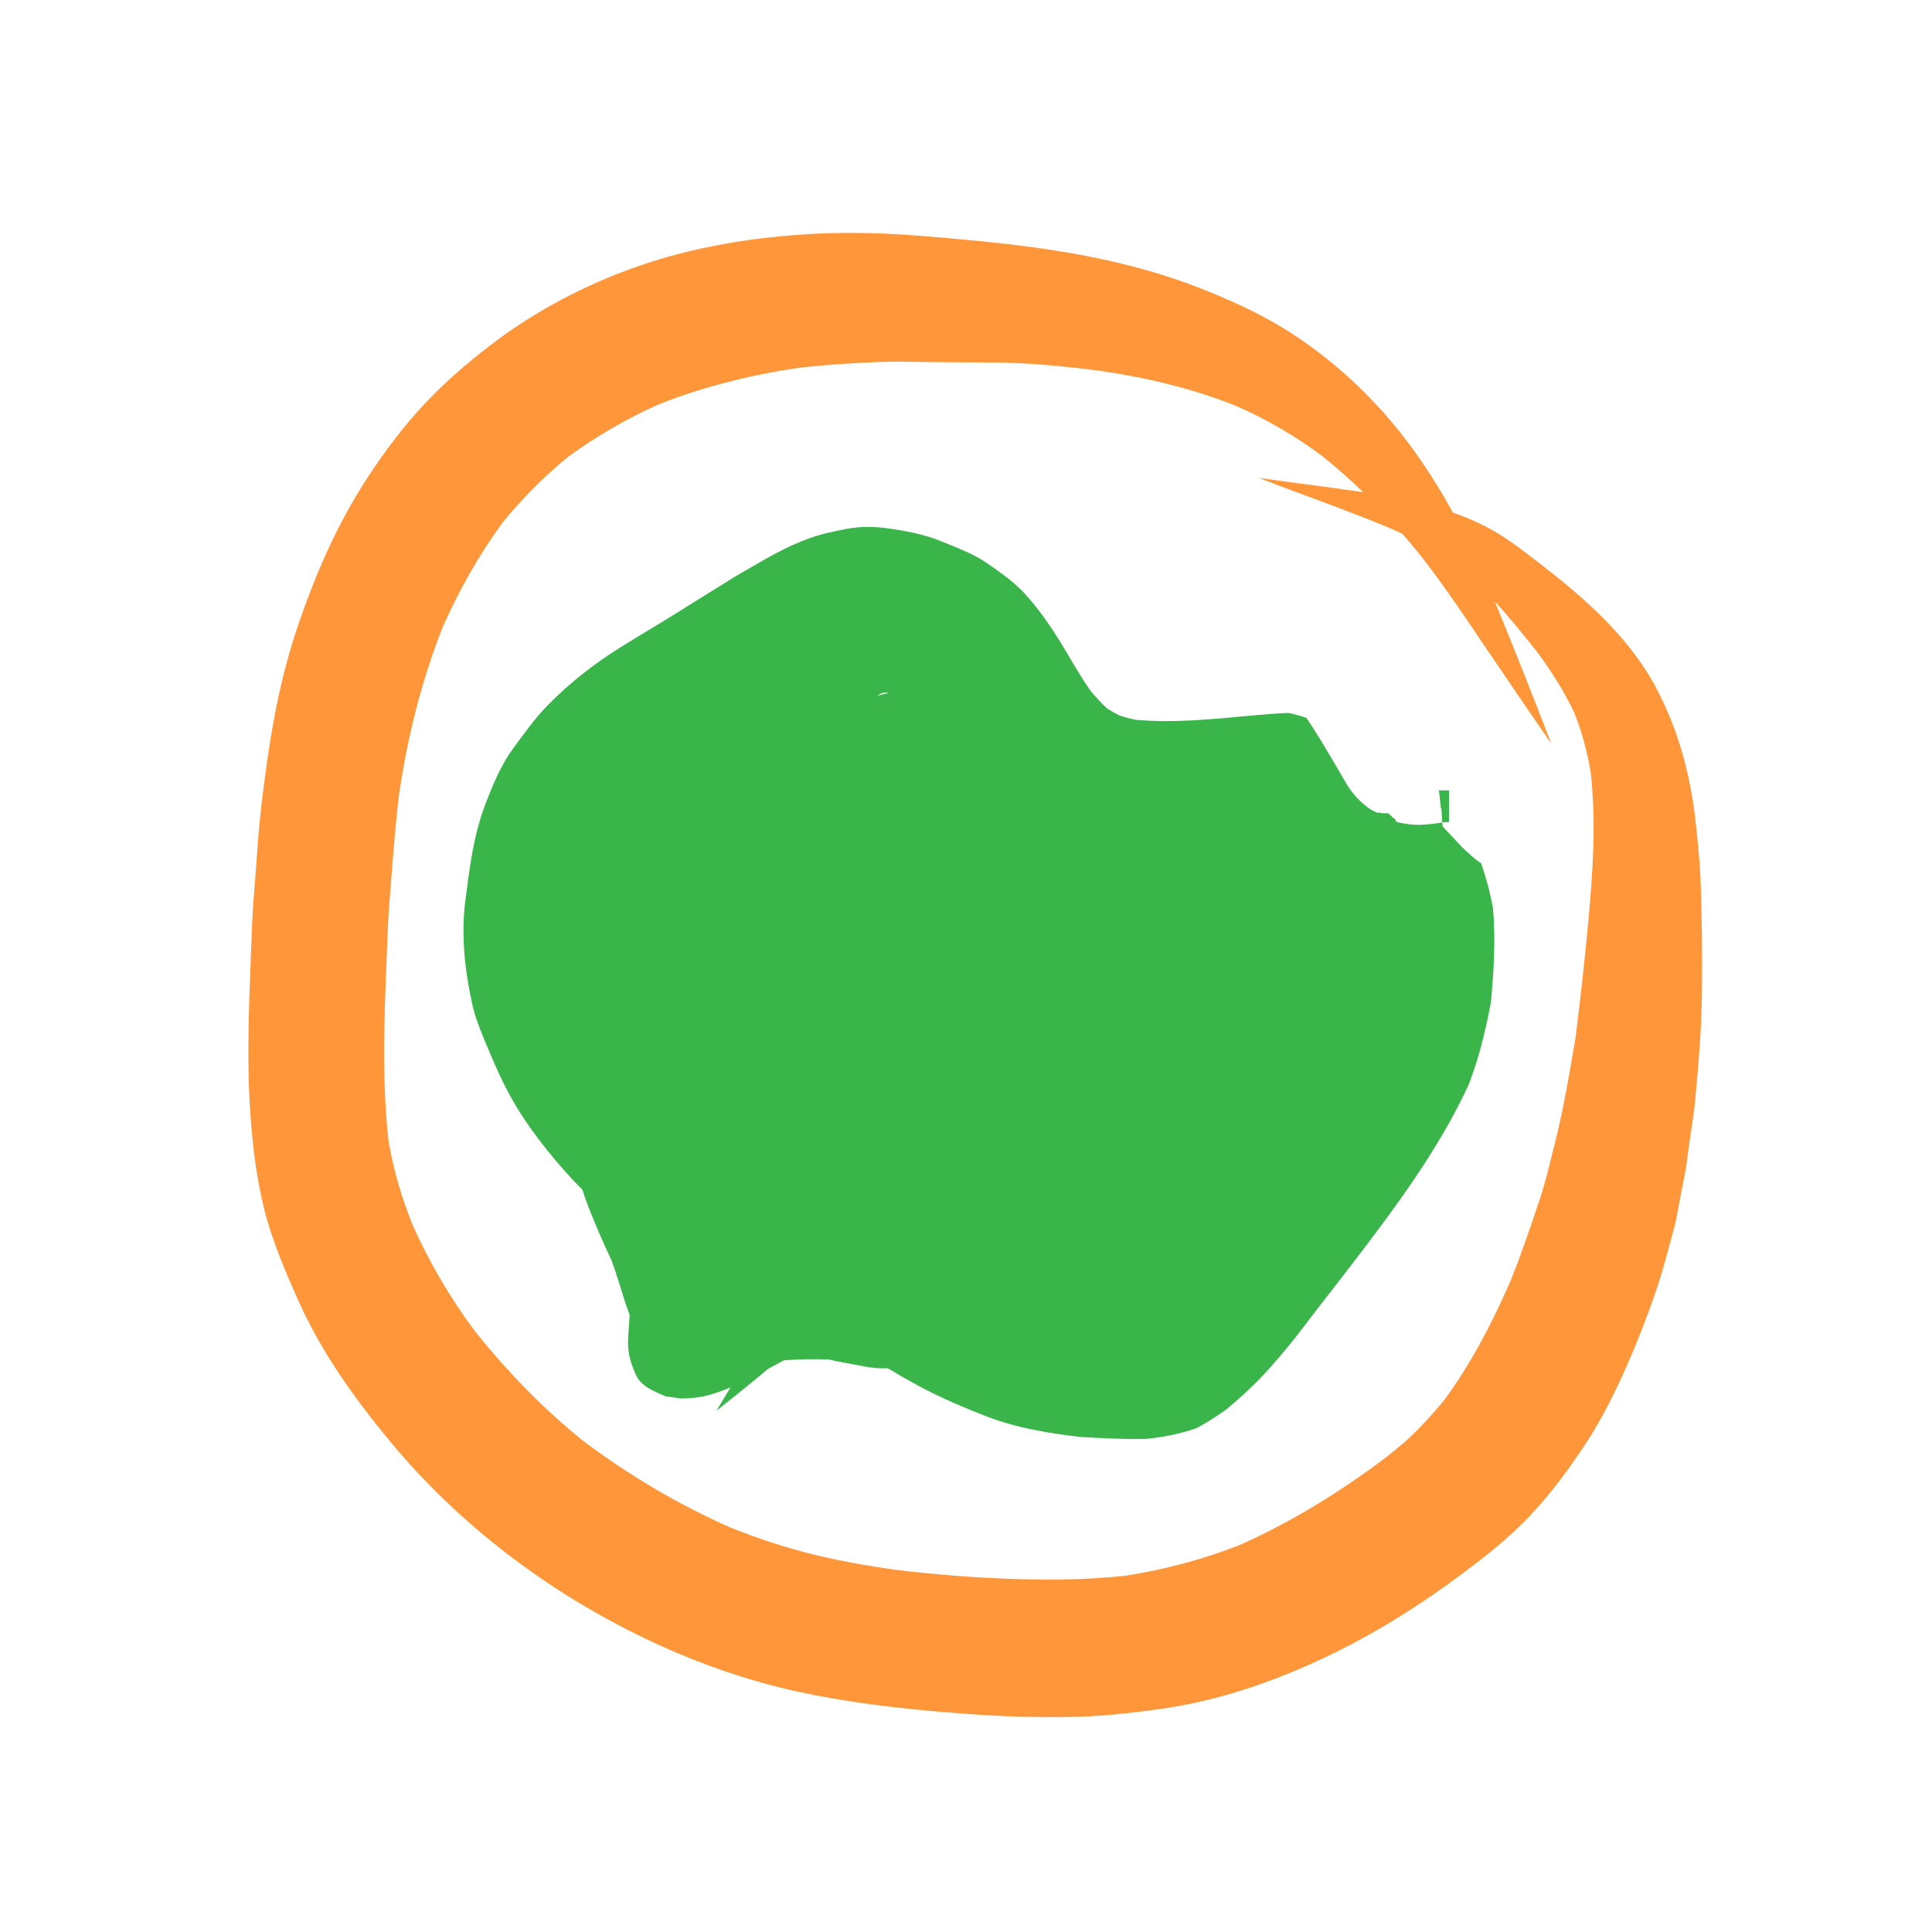 <?xml version="1.0" encoding="utf-8"?>
<!-- Generator: Adobe Illustrator 15.0.0, SVG Export Plug-In . SVG Version: 6.00 Build 0)  -->
<!DOCTYPE svg PUBLIC "-//W3C//DTD SVG 1.1//EN" "http://www.w3.org/Graphics/SVG/1.1/DTD/svg11.dtd">
<svg version="1.1" xmlns="http://www.w3.org/2000/svg" xmlns:xlink="http://www.w3.org/1999/xlink" x="0px" y="0px" width="44px"
	 height="44px" viewBox="0 0 44 44" enable-background="new 0 0 44 44" xml:space="preserve">
<g id="Capa_1">
	<path fill="#39B54A" d="M34.002,20.676c-0.064-0.343-0.155-0.679-0.268-1.01c-0.081-0.056-0.158-0.118-0.234-0.184
		c-0.041-0.036-0.082-0.073-0.122-0.112c-0.004-0.004-0.009-0.007-0.013-0.011c-0.046-0.044-0.09-0.09-0.135-0.137
		c-0.125-0.133-0.249-0.265-0.374-0.399c-0.011-0.011-0.021-0.385-0.032-0.396c-0.02-0.021-0.04-0.427-0.06-0.427
		C32.764,18,33,18,33,18v0.721c0,0.001-0.135,0.005-0.143,0.007c-0.057,0.014-0.173,0.026-0.23,0.035
		c-0.013,0.002-0.056,0.004-0.07,0.006c-0.06,0.007-0.134,0.012-0.194,0.014c-0.006,0-0.019,0.001-0.023,0.001
		c-0.066,0-0.138-0.001-0.203-0.007c-0.012-0.001-0.024-0.003-0.037-0.004c-0.055-0.006-0.109-0.015-0.163-0.025
		c-0.043-0.008-0.087-0.018-0.129-0.03c-0.017-0.004-0.033-0.072-0.05-0.077c-0.057-0.017-0.113-0.122-0.169-0.122h-0.001
		c-0.057,0-0.112,0.014-0.166-0.014c-0.015-0.007-0.028,0.017-0.042,0.009c-0.041-0.022-0.081-0.031-0.12-0.057
		c-0.015-0.009-0.028-0.01-0.041-0.019c-0.101-0.069-0.195-0.145-0.282-0.234c-0.012-0.012-0.021-0.022-0.033-0.034
		c-0.032-0.035-0.062-0.071-0.092-0.108c-0.012-0.014-0.022-0.026-0.032-0.041c-0.037-0.049-0.071-0.099-0.104-0.152
		c-0.001-0.001-0.002-0.003-0.003-0.004c-0.075-0.129-0.151-0.259-0.226-0.388c-0.028-0.047-0.056-0.093-0.083-0.14
		c-0.006-0.01-0.012-0.02-0.017-0.03c-0.027-0.046-0.053-0.091-0.081-0.137l0,0c-0.043-0.074-0.088-0.147-0.132-0.221
		c-0.021-0.033-0.039-0.066-0.059-0.099l-0.001,0.001c-0.104-0.169-0.209-0.338-0.321-0.501c-0.134-0.046-0.269-0.085-0.407-0.113
		c-0.283,0.01-0.565,0.033-0.851,0.06c-0.877,0.081-1.754,0.174-2.633,0.096c-0.129-0.026-0.253-0.06-0.376-0.102
		c-0.093-0.048-0.182-0.099-0.27-0.154c-0.139-0.127-0.264-0.265-0.385-0.41c-0.185-0.267-0.349-0.544-0.514-0.824
		c-0.292-0.497-0.6-0.971-0.992-1.397c-0.243-0.263-0.551-0.475-0.843-0.677c-0.318-0.222-0.688-0.352-1.042-0.5
		c-0.285-0.118-0.584-0.19-0.888-0.244C20.302,12.042,20.039,12,19.782,12c-0.012,0-0.025,0-0.039,0
		c-0.296,0-0.604,0.07-0.893,0.136c-0.548,0.125-1.086,0.402-1.572,0.685c-0.21,0.123-0.424,0.241-0.632,0.369
		c-0.412,0.255-0.823,0.511-1.233,0.768c-0.426,0.267-0.86,0.521-1.287,0.788c-0.593,0.369-1.157,0.81-1.646,1.309
		c-0.291,0.296-0.537,0.643-0.782,0.974c-0.283,0.383-0.469,0.831-0.639,1.273c-0.275,0.714-0.363,1.448-0.46,2.205
		c-0.102,0.781-0.014,1.573,0.151,2.341c0.065,0.304,0.182,0.595,0.3,0.88c0.18,0.429,0.357,0.849,0.583,1.255
		c0.379,0.683,0.883,1.313,1.411,1.886c0.071,0.076,0.145,0.151,0.22,0.225c0.023,0.075,0.048,0.148,0.074,0.222
		c0.176,0.482,0.381,0.943,0.597,1.407c0.112,0.306,0.201,0.621,0.301,0.931c0.033,0.099,0.068,0.199,0.105,0.299
		c-0.015,0.185-0.027,0.37-0.037,0.555c-0.015,0.296,0.062,0.547,0.182,0.81c0.118,0.26,0.439,0.385,0.68,0.483
		c0.116,0.018,0.232,0.034,0.348,0.049c0.165-0.002,0.333-0.013,0.492-0.046c0.218-0.045,0.427-0.121,0.632-0.209
		c-0.106,0.175-0.211,0.35-0.315,0.524c-0.001,0.003,0.002,0.005,0.003,0.003c0.394-0.312,0.785-0.627,1.169-0.949
		c0.118-0.063,0.234-0.127,0.352-0.189c0.005-0.001,0.011-0.003,0.018-0.004c0.337-0.027,0.675-0.031,1.013-0.018
		c0.12,0.028,0.24,0.053,0.364,0.074c0.295,0.052,0.638,0.142,0.934,0.126c0.011-0.001,0.022-0.003,0.034-0.005
		c0.237,0.141,0.475,0.278,0.718,0.409c0.503,0.271,1.029,0.494,1.562,0.7c0.672,0.258,1.401,0.375,2.117,0.46
		c0.501,0.028,1.006,0.056,1.509,0.043c0.321-0.032,0.64-0.092,0.955-0.185c0.061-0.019,0.118-0.037,0.177-0.057
		c0.235-0.127,0.461-0.271,0.679-0.427c0.309-0.255,0.605-0.527,0.876-0.819c0.248-0.267,0.475-0.542,0.702-0.824
		c0.408-0.535,0.82-1.067,1.234-1.599c0.01-0.012,0.019-0.024,0.028-0.036c0.996-1.301,2.001-2.642,2.688-4.134
		c0.005-0.013,0.008-0.025,0.013-0.038c0.045-0.119,0.086-0.238,0.125-0.358c0.012-0.034,0.021-0.067,0.032-0.102
		c0.039-0.121,0.073-0.242,0.107-0.364c0.012-0.046,0.023-0.093,0.035-0.14c0.008-0.028,0.016-0.058,0.022-0.086
		c0.002-0.007,0.003-0.014,0.004-0.021c0.062-0.247,0.115-0.497,0.161-0.749C34.022,22.113,34.064,21.394,34.002,20.676z
		 M16.178,29.208c-0.01-0.007-0.019-0.015-0.028-0.022c0.01,0.008,0.02,0.015,0.029,0.022
		C16.179,29.208,16.179,29.208,16.178,29.208z M19.974,15.846c0.032-0.017,0.062-0.036,0.094-0.053
		c0.021-0.006,0.04-0.012,0.06-0.018c0.042,0,0.083,0.003,0.124,0.005C20.158,15.799,20.065,15.821,19.974,15.846z"/>
</g>
<g id="Capa_2">
	<path opacity="0.975" fill="#FF9435" d="M25.141,8.457c0.062,0.007,0.125,0.016,0.187,0.024
		C25.266,8.473,25.203,8.464,25.141,8.457 M19.329,8.28c0.401-0.024,0.808-0.049,1.209-0.043c0.356,0.006,0.712,0.009,1.068,0.013
		c0.33,0.003,0.659,0.005,0.989,0.006c0.818,0.003,1.644,0.085,2.457,0.189c1.068,0.155,2.118,0.405,3.12,0.808
		c0.695,0.31,1.344,0.685,1.951,1.141c0.322,0.259,0.631,0.532,0.925,0.818c-0.043-0.006-0.086-0.013-0.129-0.02
		c-0.545-0.083-1.094-0.151-1.642-0.224c-0.199-0.027-0.396-0.054-0.594-0.082c-0.003-0.001-0.003,0.002-0.001,0.003
		c0.971,0.378,1.957,0.716,2.92,1.117c0.113,0.048,0.226,0.099,0.336,0.15c0.183,0.21,0.359,0.424,0.531,0.644
		c0.494,0.645,0.943,1.323,1.398,1.996c0.481,0.712,0.969,1.422,1.455,2.13c0.001,0.002,0.004,0.001,0.003-0.001
		c-0.416-1.08-0.84-2.158-1.283-3.228c0.345,0.375,0.665,0.774,0.979,1.168c0.32,0.44,0.614,0.896,0.842,1.39
		c0.169,0.435,0.289,0.879,0.365,1.339c0.124,1.121,0.049,2.25-0.053,3.371c-0.082,0.889-0.182,1.775-0.292,2.661
		c-0.14,0.813-0.271,1.631-0.477,2.43c-0.107,0.415-0.199,0.836-0.335,1.244c-0.211,0.629-0.419,1.251-0.666,1.865
		c-0.416,0.951-0.891,1.869-1.504,2.709c-0.212,0.259-0.435,0.507-0.673,0.745c-0.204,0.203-0.428,0.387-0.654,0.564
		c-1.035,0.784-2.159,1.478-3.346,2.006c-0.835,0.327-1.696,0.555-2.58,0.695c-0.866,0.097-1.737,0.104-2.608,0.075
		c-0.896-0.031-1.796-0.103-2.688-0.213c-0.615-0.09-1.229-0.195-1.833-0.345c-0.645-0.16-1.277-0.369-1.893-0.616
		c-1.183-0.524-2.298-1.185-3.333-1.961c-0.921-0.739-1.739-1.586-2.478-2.508c-0.556-0.749-1.03-1.552-1.413-2.404
		c-0.25-0.627-0.444-1.266-0.554-1.934c-0.178-1.61-0.075-3.232-0.014-4.848c0.016-0.397,0.053-0.794,0.083-1.19
		c0.047-0.616,0.097-1.229,0.171-1.843c0.192-1.312,0.511-2.597,1.001-3.831c0.371-0.833,0.82-1.632,1.36-2.368
		c0.449-0.549,0.948-1.053,1.498-1.5c0.642-0.468,1.327-0.863,2.051-1.188c1.029-0.406,2.096-0.67,3.188-0.833
		C18.568,8.335,18.948,8.301,19.329,8.28 M18.427,5.331c-1.315,0.078-2.634,0.295-3.882,0.727c-1.221,0.424-2.385,1.038-3.409,1.829
		c-0.521,0.401-1.009,0.825-1.46,1.304c-0.481,0.511-0.907,1.08-1.293,1.666c-0.719,1.093-1.244,2.317-1.652,3.557
		c-0.421,1.278-0.623,2.615-0.78,3.946c-0.064,0.553-0.098,1.107-0.139,1.662c-0.026,0.353-0.06,0.708-0.072,1.063
		c-0.053,1.478-0.143,2.959-0.027,4.436c0.052,0.672,0.139,1.348,0.301,2.004c0.176,0.714,0.471,1.398,0.768,2.069
		c0.526,1.185,1.283,2.245,2.106,3.239c1.581,1.904,3.604,3.433,5.836,4.498c1.17,0.559,2.4,0.985,3.671,1.243
		c1.329,0.269,2.685,0.399,4.035,0.487c0.607,0.038,1.213,0.049,1.822,0.044c0.749-0.006,1.485-0.086,2.227-0.192
		c1.307-0.189,2.554-0.622,3.742-1.188c1.094-0.521,2.133-1.176,3.102-1.9c0.521-0.391,1.025-0.788,1.477-1.259
		c0.495-0.516,0.929-1.102,1.32-1.698c0.312-0.479,0.573-0.982,0.811-1.5c0.305-0.668,0.574-1.351,0.809-2.046
		c0.153-0.459,0.27-0.933,0.398-1.398c0.043-0.158,0.065-0.323,0.097-0.483c0.05-0.252,0.098-0.507,0.146-0.759
		c0.036-0.189,0.055-0.383,0.081-0.572c0.049-0.344,0.109-0.692,0.143-1.038c0.077-0.822,0.146-1.644,0.156-2.471
		c0.009-0.867,0-1.734-0.033-2.602c-0.017-0.399-0.061-0.797-0.102-1.195c-0.111-1.107-0.395-2.18-0.922-3.164
		c-0.625-1.164-1.665-2.061-2.699-2.855c-0.262-0.202-0.522-0.403-0.802-0.582c-0.344-0.221-0.727-0.394-1.116-0.531
		c-0.256-0.468-0.538-0.921-0.849-1.359c-0.729-1.025-1.609-1.896-2.647-2.605c-0.474-0.324-0.982-0.594-1.506-0.83
		c-0.642-0.289-1.304-0.536-1.981-0.727c-1.687-0.478-3.429-0.641-5.169-0.782c-0.509-0.042-1.02-0.064-1.53-0.064
		C19.078,5.302,18.752,5.312,18.427,5.331"/>
</g>
</svg>
